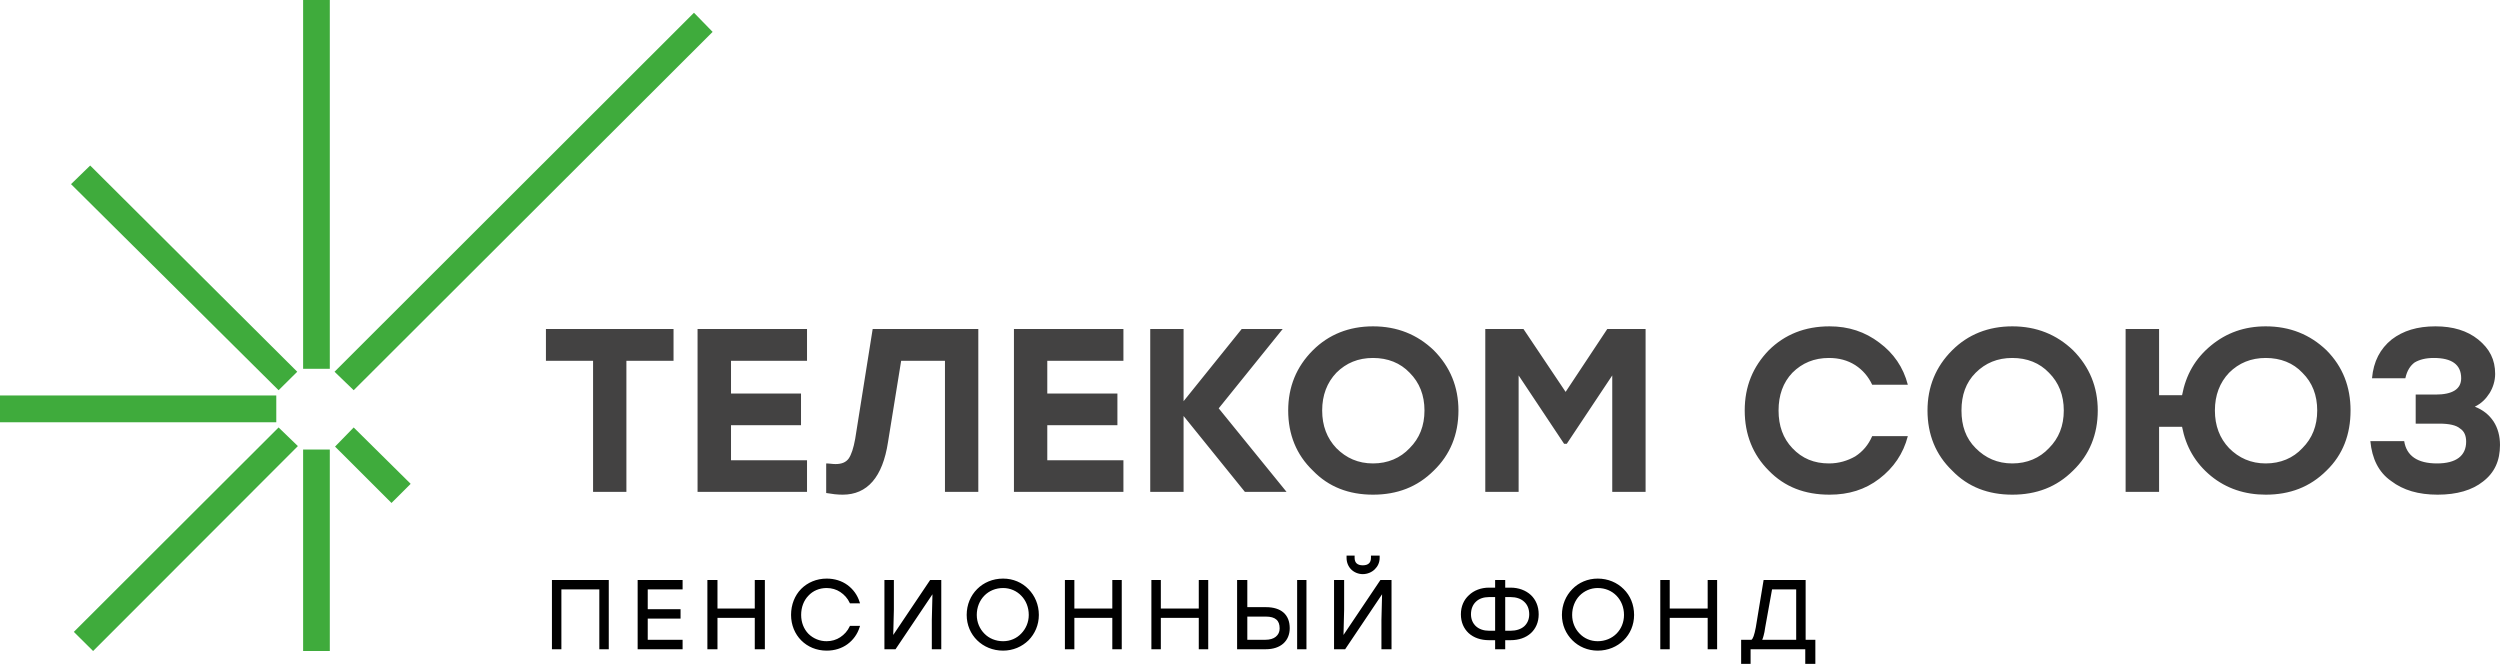<svg width="220" height="59" viewBox="0 0 220 59" fill="none" xmlns="http://www.w3.org/2000/svg">
<g clip-path="url(#clip0_4058_12542)">
<path d="M53.494 57.133H52.741V51.869H49.402V57.133H48.57V51.039H53.572V57.133H53.494ZM155.075 56.302H158.064V51.869H155.94L155.333 55.236C155.299 55.505 155.254 55.741 155.198 55.932C155.164 56.078 155.119 56.201 155.075 56.302ZM159.751 56.381V58.423H158.863V57.133H154.052V58.423H153.22V56.302H154.13C154.198 56.246 154.265 56.145 154.321 55.977C154.389 55.797 154.445 55.539 154.512 55.202L155.198 51.039H158.896V56.302H159.751V56.381ZM151.107 51.117V57.133H150.275V54.372H146.936V57.133H146.105V51.039H146.936V53.553H150.275V51.039H151.107V51.117ZM138.349 54.114C138.349 54.765 138.596 55.337 139.001 55.752C139.405 56.179 139.967 56.426 140.597 56.426C141.249 56.426 141.833 56.179 142.249 55.764C142.665 55.348 142.912 54.765 142.912 54.114C142.912 53.441 142.665 52.846 142.249 52.419C141.833 51.993 141.26 51.746 140.597 51.746C139.967 51.746 139.405 52.004 138.989 52.431C138.596 52.846 138.349 53.441 138.349 54.114ZM143.8 54.114C143.8 55 143.452 55.786 142.879 56.347C142.305 56.908 141.507 57.256 140.597 57.256C139.72 57.256 138.933 56.908 138.371 56.347C137.798 55.775 137.449 55 137.449 54.114C137.449 53.216 137.798 52.419 138.36 51.847C138.922 51.263 139.72 50.916 140.597 50.916C141.507 50.916 142.305 51.263 142.879 51.836C143.463 52.408 143.8 53.205 143.8 54.114ZM134.572 54.058C134.572 53.575 134.403 53.205 134.133 52.958C133.841 52.677 133.414 52.543 132.931 52.543H132.459V55.505H132.931C133.414 55.505 133.841 55.371 134.133 55.113C134.403 54.866 134.572 54.507 134.572 54.058ZM131.571 55.505V52.543H131.031C130.57 52.543 130.154 52.677 129.873 52.958C129.615 53.205 129.446 53.575 129.446 54.058C129.446 54.507 129.615 54.855 129.873 55.101C130.165 55.371 130.57 55.505 131.031 55.505H131.571ZM135.404 54.058C135.404 54.765 135.145 55.315 134.729 55.707C134.279 56.123 133.65 56.336 132.931 56.336H132.459V57.133H131.571V56.336H131.031C130.312 56.336 129.682 56.123 129.232 55.707C128.817 55.315 128.558 54.765 128.558 54.058C128.558 53.351 128.828 52.778 129.255 52.386C129.705 51.948 130.345 51.712 131.031 51.712H131.571V51.039H132.459V51.712H132.931C133.639 51.712 134.268 51.948 134.718 52.363C135.145 52.767 135.404 53.351 135.404 54.058ZM118.498 49.019V48.895H119.206V49.097C119.206 49.311 119.273 49.479 119.386 49.58C119.509 49.692 119.689 49.748 119.925 49.748C120.161 49.748 120.341 49.692 120.465 49.58C120.577 49.479 120.645 49.311 120.645 49.097V48.895H121.409V49.097C121.409 49.502 121.24 49.849 120.982 50.096C120.712 50.366 120.319 50.523 119.925 50.523C119.532 50.523 119.161 50.366 118.902 50.108C118.655 49.861 118.498 49.502 118.498 49.097V49.019ZM122.454 51.117V57.133H121.566V54.54L121.623 52.296L118.374 57.133H117.396V51.039H118.284V53.631L118.228 55.876L121.477 51.039H122.454V51.117ZM114.901 57.133H114.148V51.039H114.968V57.133H114.901ZM112.608 55.281C112.608 54.956 112.518 54.686 112.315 54.518C112.124 54.349 111.821 54.26 111.394 54.26H109.764V56.302H111.338C111.753 56.302 112.068 56.201 112.27 56.033C112.378 55.947 112.464 55.837 112.523 55.713C112.581 55.588 112.61 55.452 112.608 55.315V55.281ZM113.496 55.281C113.496 55.831 113.305 56.302 112.922 56.639C112.563 56.953 112.046 57.133 111.394 57.133H108.865V51.039H109.764V53.429H111.394C112.079 53.429 112.596 53.598 112.945 53.901C113.316 54.226 113.496 54.697 113.496 55.281ZM106.324 51.117V57.133H105.492V54.372H102.154V57.133H101.322V51.039H102.154V53.553H105.492V51.039H106.324V51.117ZM98.714 51.117V57.133H97.883V54.372H94.544V57.133H93.712V51.039H94.544V53.553H97.883V51.039H98.714V51.117ZM85.956 54.114C85.956 54.765 86.215 55.348 86.631 55.764C87.035 56.179 87.62 56.426 88.272 56.426C88.901 56.426 89.463 56.179 89.868 55.752C90.273 55.337 90.531 54.765 90.531 54.114C90.531 53.441 90.284 52.846 89.879 52.431C89.475 52.004 88.901 51.746 88.272 51.746C87.62 51.746 87.035 51.993 86.62 52.419C86.204 52.846 85.956 53.441 85.956 54.114ZM91.419 54.114C91.419 55 91.071 55.775 90.509 56.347C89.936 56.908 89.149 57.256 88.272 57.256C87.361 57.256 86.563 56.908 85.99 56.347C85.417 55.786 85.068 55 85.068 54.114C85.068 53.205 85.417 52.408 85.99 51.836C86.563 51.263 87.361 50.916 88.272 50.916C89.16 50.916 89.947 51.263 90.509 51.847C91.071 52.419 91.419 53.216 91.419 54.114ZM82.832 51.117V57.133H82V54.54L82.056 52.296L78.807 57.133H77.829V51.039H78.661V53.631L78.605 55.876L81.854 51.039H82.832V51.117ZM69.613 54.114C69.613 53.205 69.939 52.397 70.501 51.825C71.063 51.263 71.85 50.916 72.749 50.916C73.446 50.916 74.075 51.117 74.57 51.477C75.076 51.847 75.458 52.363 75.649 52.992L75.683 53.093H74.794L74.772 53.048C74.592 52.655 74.3 52.33 73.94 52.094C73.603 51.869 73.187 51.746 72.749 51.746C72.097 51.746 71.535 51.993 71.141 52.419C70.737 52.834 70.501 53.429 70.501 54.114C70.501 54.776 70.737 55.359 71.141 55.775C71.353 55.984 71.604 56.15 71.88 56.261C72.156 56.373 72.451 56.429 72.749 56.426C73.187 56.426 73.603 56.302 73.94 56.078C74.3 55.842 74.592 55.517 74.772 55.124L74.794 55.079H75.683L75.649 55.18C75.458 55.808 75.076 56.325 74.57 56.695C74.075 57.054 73.446 57.256 72.749 57.256C71.85 57.256 71.074 56.919 70.512 56.358C69.95 55.797 69.613 55 69.613 54.114ZM67.308 51.117V57.133H66.42V54.372H63.138V57.133H62.25V51.039H63.138V53.553H66.42V51.039H67.308V51.117ZM57.001 51.869V53.609H59.889V54.439H57.001V56.302H60.069V57.133H56.113V51.039H60.069V51.869H57.001Z" fill="black"/>
<path d="M29.023 0H26.674V32.455H29.023V0ZM29.484 39.3L34.452 44.261L36.138 42.577L31.125 37.617L29.484 39.3ZM61.07 1.122L29.439 32.713L31.125 34.34L62.351 3.165L62.711 2.806L61.07 1.122ZM24.516 37.617L6.497 55.606L8.194 57.29L26.213 39.256L24.516 37.617ZM26.674 57.29H29.023V39.559H26.674V57.29ZM26.157 32.713L7.936 14.566L6.25 16.205L24.516 34.34L26.157 32.713ZM24.313 34.8H0V37.157H24.313V34.8Z" fill="#3FAB3C"/>
<path d="M59.271 28.953V31.748H55.123V43.284H52.19V31.748H48.042V28.953H59.271ZM71.018 31.748H64.329V34.632H70.489V37.415H64.329V40.501H71.018V43.284H61.385V28.953H71.018V31.748ZM76.795 28.953H86.091V43.284H83.157V31.748H79.302L78.144 38.908C77.672 41.994 76.323 43.531 74.154 43.531C73.67 43.531 73.232 43.475 72.704 43.385V40.782C72.996 40.782 73.232 40.838 73.524 40.838C74.053 40.838 74.435 40.692 74.682 40.355C74.918 40.019 75.109 39.435 75.255 38.627L76.795 28.953ZM98.861 31.748H92.161V34.632H98.332V37.415H92.161V40.501H98.861V43.284H89.227V28.953H98.861V31.748ZM113.215 43.284H109.55L104.155 36.607V43.284H101.221V28.953H104.155V35.305L109.269 28.953H112.877L107.246 35.934L113.215 43.284ZM115.53 30.828C116.924 29.436 118.711 28.718 120.825 28.718C122.949 28.718 124.725 29.436 126.175 30.828C127.614 32.275 128.344 34.048 128.344 36.124C128.344 38.234 127.614 40.019 126.175 41.41C124.725 42.858 122.949 43.531 120.825 43.531C118.711 43.531 116.924 42.858 115.53 41.41C114.08 40.019 113.361 38.234 113.361 36.124C113.361 34.048 114.08 32.275 115.53 30.828ZM124.051 32.803C123.23 31.939 122.128 31.501 120.825 31.501C119.521 31.501 118.464 31.939 117.598 32.803C116.778 33.667 116.351 34.778 116.351 36.124C116.351 37.471 116.778 38.571 117.598 39.435C118.464 40.31 119.521 40.782 120.825 40.782C122.128 40.782 123.23 40.31 124.051 39.435C124.916 38.571 125.354 37.471 125.354 36.124C125.354 34.778 124.916 33.667 124.051 32.803ZM141.44 28.953H144.812V43.284H141.878V33.038L137.876 39.053H137.64L133.639 33.038V43.284H130.705V28.953H134.066L137.775 34.486L141.44 28.953ZM160.998 43.531C158.829 43.531 157.053 42.858 155.648 41.41C154.254 40.019 153.535 38.234 153.535 36.124C153.535 34.004 154.254 32.275 155.648 30.828C157.053 29.436 158.829 28.718 160.998 28.718C162.684 28.718 164.123 29.2 165.382 30.154C166.63 31.075 167.495 32.32 167.889 33.858H164.753C164.415 33.139 163.932 32.567 163.258 32.129C162.583 31.703 161.819 31.501 160.953 31.501C159.649 31.501 158.593 31.939 157.727 32.803C156.907 33.667 156.513 34.778 156.513 36.124C156.513 37.471 156.907 38.571 157.727 39.435C158.593 40.355 159.649 40.782 160.953 40.782C161.819 40.782 162.583 40.546 163.258 40.164C163.932 39.727 164.415 39.154 164.753 38.38H167.889C167.495 39.918 166.63 41.175 165.382 42.128C164.123 43.093 162.684 43.531 160.998 43.531ZM171.789 30.828C173.183 29.436 174.97 28.718 177.083 28.718C179.208 28.718 180.984 29.436 182.434 30.828C183.873 32.275 184.603 34.048 184.603 36.124C184.603 38.234 183.873 40.019 182.434 41.41C180.984 42.858 179.208 43.531 177.083 43.531C174.97 43.531 173.183 42.858 171.789 41.41C170.339 40.019 169.62 38.234 169.62 36.124C169.62 34.048 170.339 32.275 171.789 30.828ZM180.31 32.803C179.489 31.939 178.387 31.501 177.083 31.501C175.78 31.501 174.723 31.939 173.857 32.803C172.992 33.667 172.61 34.778 172.61 36.124C172.61 37.471 172.992 38.571 173.857 39.435C174.723 40.31 175.78 40.782 177.083 40.782C178.387 40.782 179.489 40.31 180.31 39.435C181.175 38.571 181.613 37.471 181.613 36.124C181.613 34.778 181.175 33.667 180.31 32.803ZM199.385 28.718C201.509 28.718 203.285 29.436 204.735 30.828C206.174 32.275 206.848 34.048 206.848 36.124C206.848 38.234 206.174 40.019 204.735 41.41C203.285 42.858 201.509 43.531 199.385 43.531C197.553 43.531 195.923 42.992 194.574 41.893C193.169 40.737 192.359 39.3 192.022 37.561H189.999V43.284H187.054V28.953H189.999V34.778H192.022C192.359 32.993 193.169 31.557 194.574 30.401C195.923 29.29 197.508 28.718 199.385 28.718ZM196.159 39.435C197.024 40.31 198.092 40.782 199.385 40.782C200.689 40.782 201.801 40.31 202.611 39.435C203.476 38.571 203.915 37.471 203.915 36.124C203.915 34.778 203.488 33.667 202.611 32.803C201.801 31.939 200.689 31.501 199.385 31.501C198.092 31.501 197.024 31.939 196.159 32.803C195.338 33.667 194.911 34.778 194.911 36.124C194.911 37.471 195.338 38.571 196.159 39.435ZM217.785 35.788C218.505 36.068 219.044 36.506 219.427 37.078C219.809 37.662 220 38.38 220 39.154C220 40.546 219.517 41.601 218.505 42.375C217.549 43.138 216.201 43.531 214.514 43.531C212.828 43.531 211.48 43.138 210.423 42.33C209.31 41.556 208.737 40.355 208.591 38.818H211.569C211.772 40.108 212.727 40.782 214.458 40.782C216.144 40.782 217.021 40.108 217.021 38.863C217.021 38.38 216.875 37.954 216.482 37.707C216.144 37.415 215.526 37.28 214.661 37.28H212.581V34.722H214.323C215.807 34.722 216.583 34.25 216.583 33.285C216.583 32.084 215.762 31.501 214.177 31.501C213.447 31.501 212.918 31.647 212.491 31.894C212.109 32.174 211.817 32.612 211.671 33.285H208.737C208.872 31.793 209.456 30.693 210.468 29.874C211.48 29.099 212.727 28.718 214.323 28.718C215.863 28.718 217.111 29.099 218.078 29.874C219.089 30.693 219.573 31.647 219.573 32.904C219.573 33.521 219.382 34.105 219.089 34.587C218.752 35.114 218.37 35.496 217.785 35.788Z" fill="#434242"/>
</g>
<defs>
<clipPath id="clip0_4058_12542">
<rect width="220" height="58.423" fill="white"/>
</clipPath>
</defs>
</svg>
